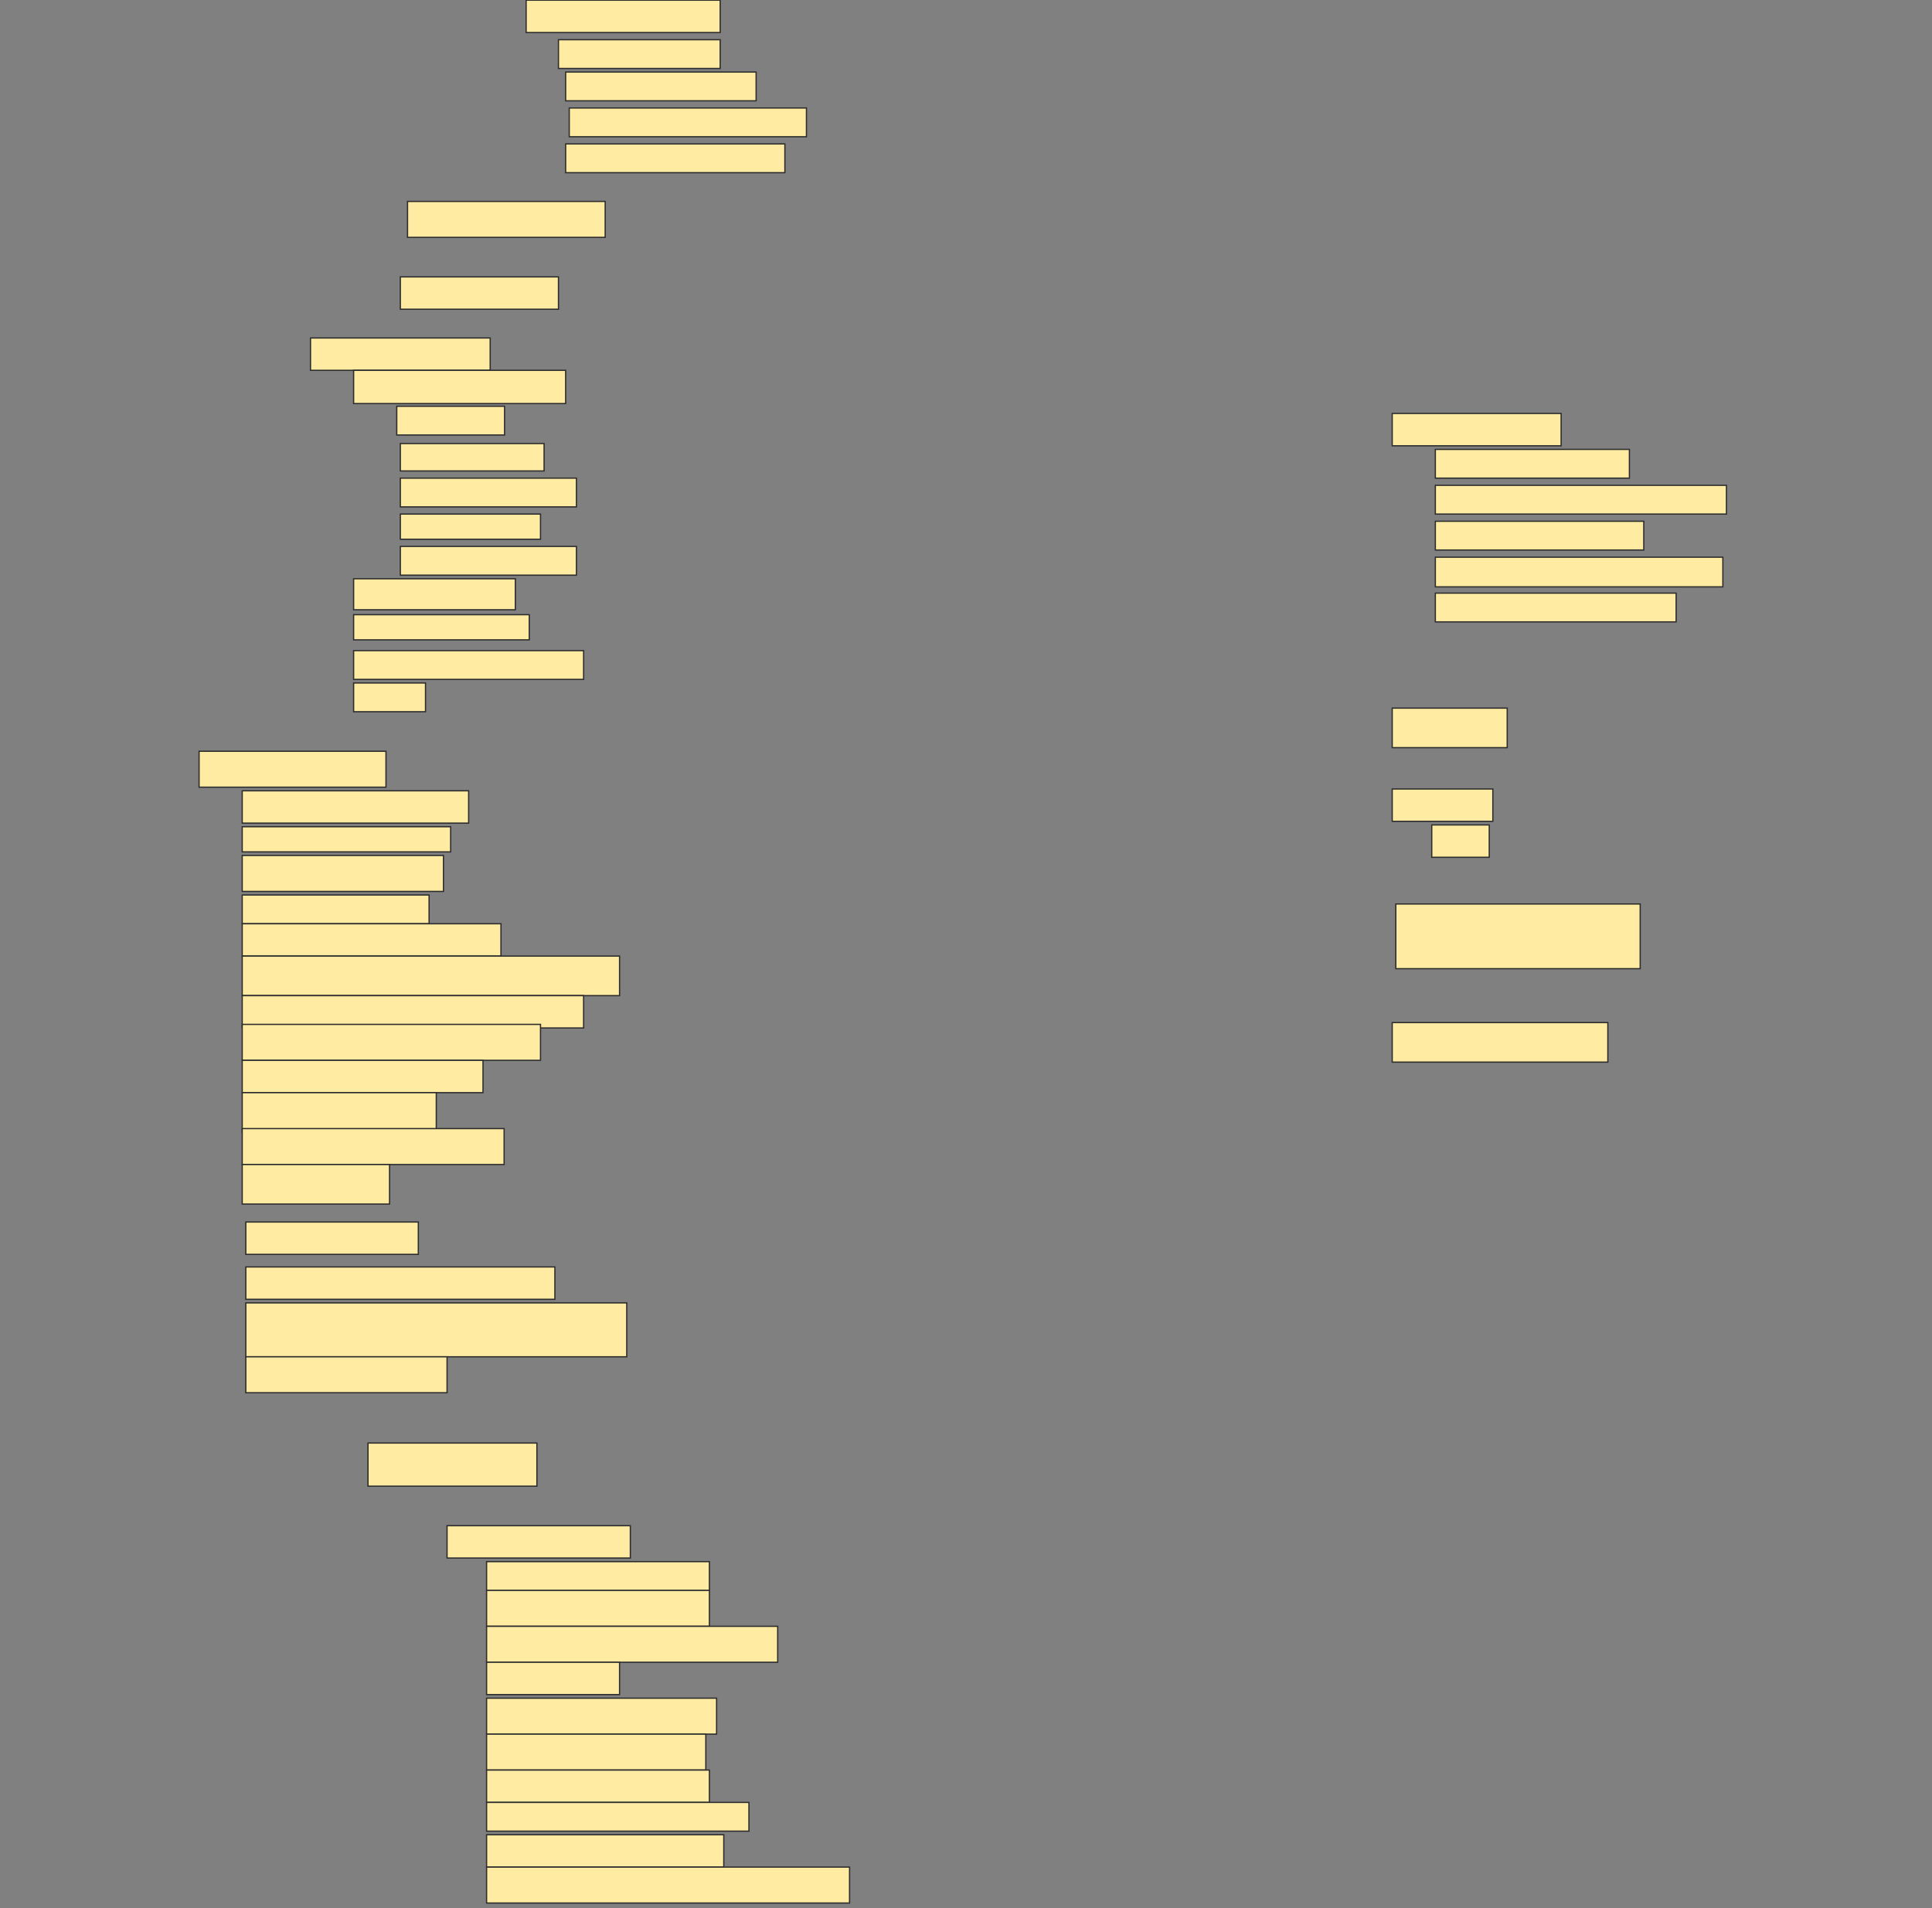 <svg height="1517" width="1536" xmlns="http://www.w3.org/2000/svg">
 <rect width="100%" height="100%" fill="#808080" stroke="none"/>
 <!-- Created with Image Occlusion Enhanced -->
 <g>
  <title>Labels</title>
 </g>
 <g>
  <title>Masks</title>
  <rect fill="#FFEBA2" height="25.714" id="13577edbb49d46cd8f45be69469288f3-ao-1" stroke="#2D2D2D" width="154.286" x="418.286" y="0.143"/>
  <rect fill="#FFEBA2" height="22.857" id="13577edbb49d46cd8f45be69469288f3-ao-2" stroke="#2D2D2D" width="128.571" x="444" y="31.571"/>
  <rect fill="#FFEBA2" height="22.857" id="13577edbb49d46cd8f45be69469288f3-ao-3" stroke="#2D2D2D" stroke-dasharray="null" stroke-linecap="null" stroke-linejoin="null" width="151.429" x="449.714" y="57.286"/>
  <rect fill="#FFEBA2" height="22.857" id="13577edbb49d46cd8f45be69469288f3-ao-4" stroke="#2D2D2D" stroke-dasharray="null" stroke-linecap="null" stroke-linejoin="null" width="188.571" x="452.572" y="85.857"/>
  <rect fill="#FFEBA2" height="22.857" id="13577edbb49d46cd8f45be69469288f3-ao-5" stroke="#2D2D2D" stroke-dasharray="null" stroke-linecap="null" stroke-linejoin="null" width="174.286" x="449.714" y="114.428"/>
  <rect fill="#FFEBA2" height="28.571" id="13577edbb49d46cd8f45be69469288f3-ao-6" stroke="#2D2D2D" stroke-dasharray="null" stroke-linecap="null" stroke-linejoin="null" width="157.143" x="324" y="160.143"/>
  <rect fill="#FFEBA2" height="25.714" id="13577edbb49d46cd8f45be69469288f3-ao-7" stroke="#2D2D2D" stroke-dasharray="null" stroke-linecap="null" stroke-linejoin="null" width="125.714" x="318.286" y="220.143"/>
  <rect fill="#FFEBA2" height="25.714" id="13577edbb49d46cd8f45be69469288f3-ao-8" stroke="#2D2D2D" stroke-dasharray="null" stroke-linecap="null" stroke-linejoin="null" width="142.857" x="246.857" y="268.714"/>
  <rect fill="#FFEBA2" height="26.429" id="13577edbb49d46cd8f45be69469288f3-ao-9" stroke="#2D2D2D" stroke-dasharray="null" stroke-linecap="null" stroke-linejoin="null" width="168.571" x="281.143" y="294.428"/>
  <rect fill="#FFEBA2" height="22.857" id="13577edbb49d46cd8f45be69469288f3-ao-10" stroke="#2D2D2D" stroke-dasharray="null" stroke-linecap="null" stroke-linejoin="null" width="85.714" x="315.429" y="323"/>
  <rect fill="#FFEBA2" height="21.786" id="13577edbb49d46cd8f45be69469288f3-ao-11" stroke="#2D2D2D" stroke-dasharray="null" stroke-linecap="null" stroke-linejoin="null" width="114.286" x="318.286" y="352.643"/>
  <rect fill="#FFEBA2" height="22.857" id="13577edbb49d46cd8f45be69469288f3-ao-12" stroke="#2D2D2D" stroke-dasharray="null" stroke-linecap="null" stroke-linejoin="null" width="140" x="318.286" y="380.143"/>
  <rect fill="#FFEBA2" height="20" id="13577edbb49d46cd8f45be69469288f3-ao-13" stroke="#2D2D2D" stroke-dasharray="null" stroke-linecap="null" stroke-linejoin="null" width="111.429" x="318.286" y="408.714"/>
  <rect fill="#FFEBA2" height="22.857" id="13577edbb49d46cd8f45be69469288f3-ao-14" stroke="#2D2D2D" stroke-dasharray="null" stroke-linecap="null" stroke-linejoin="null" width="140" x="318.286" y="434.428"/>
  <rect fill="#FFEBA2" height="24.643" id="13577edbb49d46cd8f45be69469288f3-ao-15" stroke="#2D2D2D" stroke-dasharray="null" stroke-linecap="null" stroke-linejoin="null" width="128.571" x="281.143" y="460.143"/>
  <rect fill="#FFEBA2" height="20" id="13577edbb49d46cd8f45be69469288f3-ao-16" stroke="#2D2D2D" stroke-dasharray="null" stroke-linecap="null" stroke-linejoin="null" width="139.643" x="281.143" y="488.714"/>
  <rect fill="#FFEBA2" height="22.857" id="13577edbb49d46cd8f45be69469288f3-ao-17" stroke="#2D2D2D" stroke-dasharray="null" stroke-linecap="null" stroke-linejoin="null" width="182.857" x="281.143" y="517.286"/>
  <rect fill="#FFEBA2" height="22.857" id="13577edbb49d46cd8f45be69469288f3-ao-18" stroke="#2D2D2D" stroke-dasharray="null" stroke-linecap="null" stroke-linejoin="null" width="57.143" x="281.143" y="543"/>
  
  <rect fill="#FFEBA2" height="25.714" id="13577edbb49d46cd8f45be69469288f3-ao-20" stroke="#2D2D2D" stroke-dasharray="null" stroke-linecap="null" stroke-linejoin="null" width="134.286" x="1106.857" y="328.714"/>
  <rect fill="#FFEBA2" height="22.857" id="13577edbb49d46cd8f45be69469288f3-ao-21" stroke="#2D2D2D" stroke-dasharray="null" stroke-linecap="null" stroke-linejoin="null" width="154.286" x="1141.143" y="357.286"/>
  <rect fill="#FFEBA2" height="22.857" id="13577edbb49d46cd8f45be69469288f3-ao-22" stroke="#2D2D2D" stroke-dasharray="null" stroke-linecap="null" stroke-linejoin="null" width="231.429" x="1141.143" y="385.857"/>
  <rect fill="#FFEBA2" height="22.857" id="13577edbb49d46cd8f45be69469288f3-ao-23" stroke="#2D2D2D" stroke-dasharray="null" stroke-linecap="null" stroke-linejoin="null" width="165.714" x="1141.143" y="414.428"/>
  <rect fill="#FFEBA2" height="23.571" id="13577edbb49d46cd8f45be69469288f3-ao-24" stroke="#2D2D2D" stroke-dasharray="null" stroke-linecap="null" stroke-linejoin="null" width="228.571" x="1141.143" y="443"/>
  <rect fill="#FFEBA2" height="22.857" id="13577edbb49d46cd8f45be69469288f3-ao-25" stroke="#2D2D2D" stroke-dasharray="null" stroke-linecap="null" stroke-linejoin="null" width="191.429" x="1141.143" y="471.571"/>
  <rect fill="#FFEBA2" height="31.429" id="13577edbb49d46cd8f45be69469288f3-ao-26" stroke="#2D2D2D" stroke-dasharray="null" stroke-linecap="null" stroke-linejoin="null" width="91.429" x="1106.857" y="563"/>
  <rect fill="#FFEBA2" height="28.571" id="13577edbb49d46cd8f45be69469288f3-ao-27" stroke="#2D2D2D" stroke-dasharray="null" stroke-linecap="null" stroke-linejoin="null" width="148.571" x="158.286" y="597.286"/>
  <rect fill="#FFEBA2" height="25.714" id="13577edbb49d46cd8f45be69469288f3-ao-28" stroke="#2D2D2D" stroke-dasharray="null" stroke-linecap="null" stroke-linejoin="null" width="180" x="192.572" y="628.714"/>
  <rect fill="#FFEBA2" height="20" id="13577edbb49d46cd8f45be69469288f3-ao-29" stroke="#2D2D2D" stroke-dasharray="null" stroke-linecap="null" stroke-linejoin="null" width="165.714" x="192.571" y="657.286"/>
  <rect fill="#FFEBA2" height="28.571" id="13577edbb49d46cd8f45be69469288f3-ao-30" stroke="#2D2D2D" stroke-dasharray="null" stroke-linecap="null" stroke-linejoin="null" width="160" x="192.572" y="680.143"/>
  <rect fill="#FFEBA2" height="22.857" id="13577edbb49d46cd8f45be69469288f3-ao-31" stroke="#2D2D2D" stroke-dasharray="null" stroke-linecap="null" stroke-linejoin="null" width="148.571" x="192.572" y="711.571"/>
  <rect fill="#FFEBA2" height="25.714" id="13577edbb49d46cd8f45be69469288f3-ao-32" stroke="#2D2D2D" stroke-dasharray="null" stroke-linecap="null" stroke-linejoin="null" width="205.714" x="192.572" y="734.429"/>
  <rect fill="#FFEBA2" height="31.429" id="13577edbb49d46cd8f45be69469288f3-ao-33" stroke="#2D2D2D" stroke-dasharray="null" stroke-linecap="null" stroke-linejoin="null" width="300" x="192.572" y="760.143"/>
  <rect fill="#FFEBA2" height="25.714" id="13577edbb49d46cd8f45be69469288f3-ao-34" stroke="#2D2D2D" stroke-dasharray="null" stroke-linecap="null" stroke-linejoin="null" width="271.429" x="192.572" y="791.571"/>
  <rect fill="#FFEBA2" height="28.571" id="13577edbb49d46cd8f45be69469288f3-ao-35" stroke="#2D2D2D" stroke-dasharray="null" stroke-linecap="null" stroke-linejoin="null" width="237.143" x="192.572" y="814.429"/>
  <rect fill="#FFEBA2" height="25.714" id="13577edbb49d46cd8f45be69469288f3-ao-36" stroke="#2D2D2D" stroke-dasharray="null" stroke-linecap="null" stroke-linejoin="null" width="191.429" x="192.572" y="843"/>
  <rect fill="#FFEBA2" height="31.429" id="13577edbb49d46cd8f45be69469288f3-ao-37" stroke="#2D2D2D" stroke-dasharray="null" stroke-linecap="null" stroke-linejoin="null" width="154.286" x="192.572" y="868.714"/>
  <rect fill="#FFEBA2" height="28.571" id="13577edbb49d46cd8f45be69469288f3-ao-38" stroke="#2D2D2D" stroke-dasharray="null" stroke-linecap="null" stroke-linejoin="null" width="208.214" x="192.572" y="897.286"/>
  <rect fill="#FFEBA2" height="31.429" id="13577edbb49d46cd8f45be69469288f3-ao-39" stroke="#2D2D2D" stroke-dasharray="null" stroke-linecap="null" stroke-linejoin="null" width="117.143" x="192.572" y="925.857"/>
  <rect fill="#FFEBA2" height="25.714" id="13577edbb49d46cd8f45be69469288f3-ao-40" stroke="#2D2D2D" stroke-dasharray="null" stroke-linecap="null" stroke-linejoin="null" width="137.143" x="195.429" y="971.571"/>
  <rect fill="#FFEBA2" height="25.714" id="13577edbb49d46cd8f45be69469288f3-ao-41" stroke="#2D2D2D" stroke-dasharray="null" stroke-linecap="null" stroke-linejoin="null" width="245.714" x="195.429" y="1007.286"/>
  <rect fill="#FFEBA2" height="42.857" id="13577edbb49d46cd8f45be69469288f3-ao-42" stroke="#2D2D2D" stroke-dasharray="null" stroke-linecap="null" stroke-linejoin="null" width="302.857" x="195.429" y="1035.857"/>
  <rect fill="#FFEBA2" height="28.571" id="13577edbb49d46cd8f45be69469288f3-ao-43" stroke="#2D2D2D" stroke-dasharray="null" stroke-linecap="null" stroke-linejoin="null" width="160" x="195.429" y="1078.714"/>
  <rect fill="#FFEBA2" height="25.714" id="13577edbb49d46cd8f45be69469288f3-ao-44" stroke="#2D2D2D" stroke-dasharray="null" stroke-linecap="null" stroke-linejoin="null" width="80" x="1106.857" y="627.286"/>
  <rect fill="#FFEBA2" height="25.714" id="13577edbb49d46cd8f45be69469288f3-ao-45" stroke="#2D2D2D" stroke-dasharray="null" stroke-linecap="null" stroke-linejoin="null" width="45.714" x="1138.286" y="655.857"/>
  <rect fill="#FFEBA2" height="51.429" id="13577edbb49d46cd8f45be69469288f3-ao-46" stroke="#2D2D2D" stroke-dasharray="null" stroke-linecap="null" stroke-linejoin="null" width="194.286" x="1109.714" y="718.714"/>
  <rect fill="#FFEBA2" height="31.429" id="13577edbb49d46cd8f45be69469288f3-ao-47" stroke="#2D2D2D" stroke-dasharray="null" stroke-linecap="null" stroke-linejoin="null" width="171.429" x="1106.857" y="813"/>
  <rect fill="#FFEBA2" height="34.286" id="13577edbb49d46cd8f45be69469288f3-ao-48" stroke="#2D2D2D" stroke-dasharray="null" stroke-linecap="null" stroke-linejoin="null" width="134.286" x="292.572" y="1147.286"/>
  <rect fill="#FFEBA2" height="25.714" id="13577edbb49d46cd8f45be69469288f3-ao-49" stroke="#2D2D2D" stroke-dasharray="null" stroke-linecap="null" stroke-linejoin="null" width="145.714" x="355.429" y="1213"/>
  <rect fill="#FFEBA2" height="22.857" id="13577edbb49d46cd8f45be69469288f3-ao-50" stroke="#2D2D2D" stroke-dasharray="null" stroke-linecap="null" stroke-linejoin="null" width="177.143" x="386.857" y="1241.571"/>
  <rect fill="#FFEBA2" height="28.571" id="13577edbb49d46cd8f45be69469288f3-ao-51" stroke="#2D2D2D" stroke-dasharray="null" stroke-linecap="null" stroke-linejoin="null" width="177.143" x="386.857" y="1264.429"/>
  <rect fill="#FFEBA2" height="28.571" id="13577edbb49d46cd8f45be69469288f3-ao-52" stroke="#2D2D2D" stroke-dasharray="null" stroke-linecap="null" stroke-linejoin="null" width="231.429" x="386.857" y="1293"/>
  <rect fill="#FFEBA2" height="25.714" id="13577edbb49d46cd8f45be69469288f3-ao-53" stroke="#2D2D2D" stroke-dasharray="null" stroke-linecap="null" stroke-linejoin="null" width="105.714" x="386.857" y="1321.571"/>
  <rect fill="#FFEBA2" height="28.571" id="13577edbb49d46cd8f45be69469288f3-ao-54" stroke="#2D2D2D" stroke-dasharray="null" stroke-linecap="null" stroke-linejoin="null" width="182.857" x="386.857" y="1350.143"/>
  <rect fill="#FFEBA2" height="28.571" id="13577edbb49d46cd8f45be69469288f3-ao-55" stroke="#2D2D2D" stroke-dasharray="null" stroke-linecap="null" stroke-linejoin="null" width="174.286" x="386.857" y="1378.714"/>
  <rect fill="#FFEBA2" height="25.714" id="13577edbb49d46cd8f45be69469288f3-ao-56" stroke="#2D2D2D" stroke-dasharray="null" stroke-linecap="null" stroke-linejoin="null" width="177.143" x="386.857" y="1407.286"/>
  <rect fill="#FFEBA2" height="22.857" id="13577edbb49d46cd8f45be69469288f3-ao-57" stroke="#2D2D2D" stroke-dasharray="null" stroke-linecap="null" stroke-linejoin="null" width="208.571" x="386.857" y="1433"/>
  <rect fill="#FFEBA2" height="25.714" id="13577edbb49d46cd8f45be69469288f3-ao-58" stroke="#2D2D2D" stroke-dasharray="null" stroke-linecap="null" stroke-linejoin="null" width="188.571" x="386.857" y="1458.714"/>
  <rect fill="#FFEBA2" height="28.571" id="13577edbb49d46cd8f45be69469288f3-ao-59" stroke="#2D2D2D" stroke-dasharray="null" stroke-linecap="null" stroke-linejoin="null" width="288.571" x="386.857" y="1484.429"/>
 </g>
</svg>